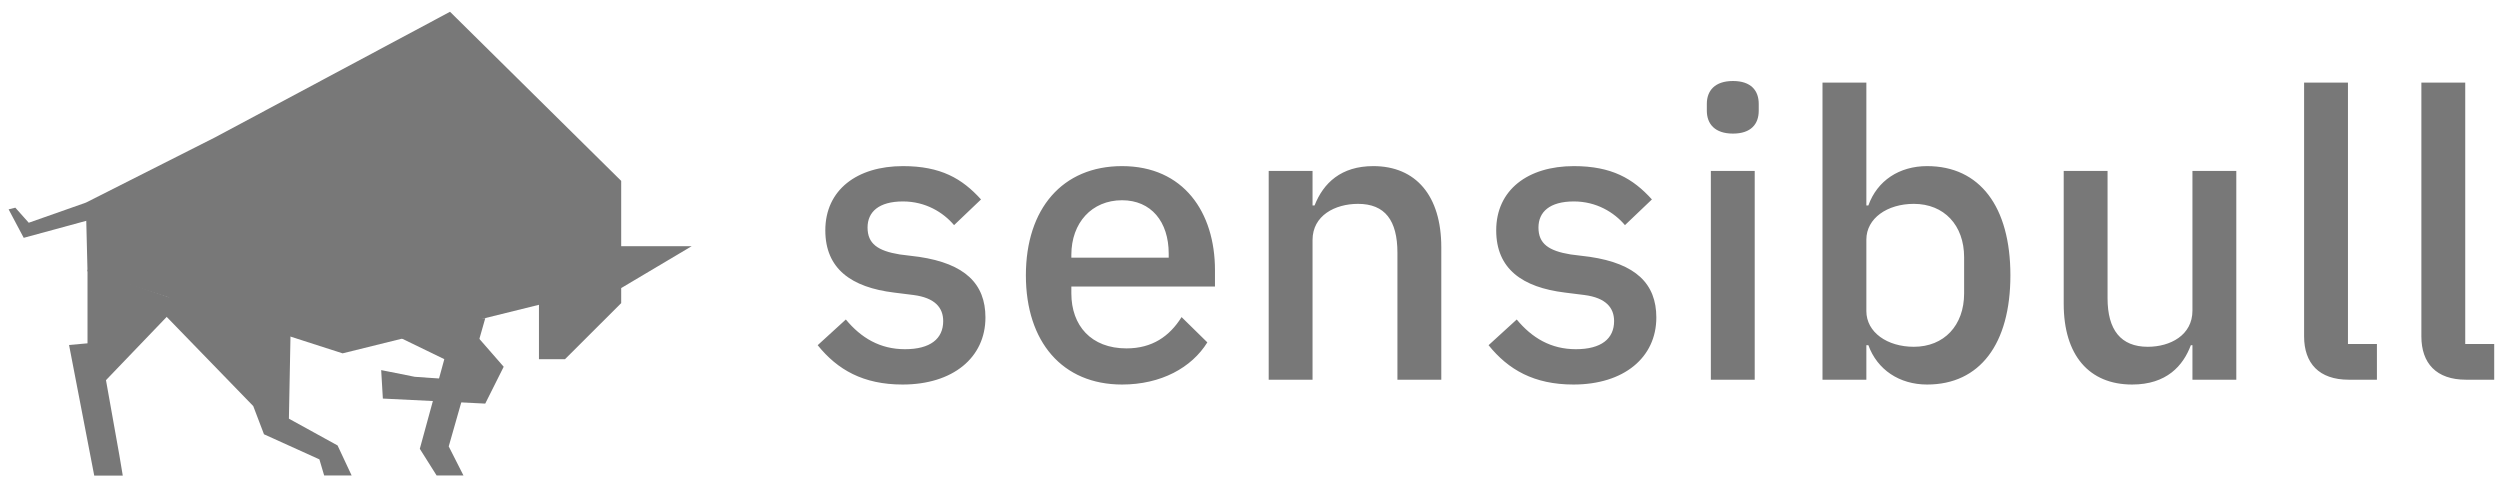 <svg width="182" height="35" viewBox="0 0 182 35" fill="none" xmlns="http://www.w3.org/2000/svg">
<path d="M33.712 23.312L36.669 26.7L35.325 29.382L27.872 29.016L27.75 26.944L30.194 27.431L33.615 27.675L33.737 26.822L29.216 24.628L33.712 23.312Z" fill="#787878"/>
<path d="M6.247 14.754L2.093 16.216L1.116 15.119L0.627 15.241L1.727 17.314L7.103 15.851L6.247 14.754Z" fill="#787878"/>
<path d="M18.436 29.562L19.218 31.615L23.252 33.442L23.598 34.612H25.598L24.575 32.429L21.032 30.479L21.154 24.14L12.358 21.458L11.991 22.921L18.436 29.562Z" fill="#787878"/>
<path d="M33.739 34.612H31.784L30.562 32.673L33.128 23.287L35.328 23.165L32.667 32.498L33.739 34.612Z" fill="#787878"/>
<path d="M6.371 19.63L6.371 24.994L5.027 25.115L6.86 34.623H8.937L8.693 33.161L7.715 27.675L12.374 22.82L13.213 21.946L6.371 19.63Z" fill="#787878"/>
<path d="M45.223 20.971V22.067L41.13 26.151H39.236V22.189L33.713 23.555L24.941 25.724L6.37 19.751L6.248 14.754L15.656 10L32.761 0.857L45.223 13.169V17.923H50.354L45.223 20.971Z" fill="#787878"/>
<path fill-rule="evenodd" clip-rule="evenodd" d="M65.707 27.994C62.836 27.994 60.962 26.913 59.527 25.13L61.577 23.259C62.69 24.603 64.067 25.422 65.882 25.422C67.728 25.422 68.665 24.662 68.665 23.376C68.665 22.411 68.079 21.68 66.498 21.476L65.092 21.3C61.987 20.921 60.083 19.576 60.083 16.77C60.083 13.818 62.397 12.093 65.736 12.093C68.489 12.093 70.042 12.999 71.418 14.519L69.456 16.39C68.665 15.455 67.376 14.665 65.736 14.665C63.979 14.665 63.158 15.425 63.158 16.565C63.158 17.735 63.891 18.261 65.502 18.524L66.908 18.699C70.247 19.196 71.74 20.657 71.74 23.113C71.74 26.036 69.368 27.994 65.707 27.994ZM81.684 27.994C77.35 27.994 74.684 24.896 74.684 20.044C74.684 15.191 77.35 12.093 81.684 12.093C86.166 12.093 88.45 15.455 88.45 19.664V20.862H77.994V21.359C77.994 23.697 79.429 25.363 82.007 25.363C83.881 25.363 85.141 24.486 86.019 23.084L87.894 24.925C86.752 26.766 84.525 27.994 81.684 27.994ZM81.684 14.578C79.488 14.578 77.994 16.215 77.994 18.553V18.758H85.082V18.465C85.082 16.127 83.793 14.578 81.684 14.578ZM95.553 27.643H92.361V12.444H95.553V14.958H95.7C96.344 13.321 97.633 12.093 99.976 12.093C103.081 12.093 104.926 14.256 104.926 17.998V27.643H101.733V18.407C101.733 16.039 100.825 14.841 98.863 14.841C97.193 14.841 95.553 15.688 95.553 17.471V27.643ZM114.548 27.994C111.677 27.994 109.803 26.913 108.368 25.13L110.418 23.259C111.531 24.603 112.908 25.422 114.723 25.422C116.569 25.422 117.506 24.662 117.506 23.376C117.506 22.411 116.92 21.68 115.339 21.476L113.933 21.3C110.828 20.921 108.924 19.576 108.924 16.77C108.924 13.818 111.238 12.093 114.577 12.093C117.33 12.093 118.883 12.999 120.259 14.519L118.297 16.39C117.506 15.455 116.217 14.665 114.577 14.665C112.82 14.665 112 15.425 112 16.565C112 17.735 112.732 18.261 114.343 18.524L115.749 18.699C119.088 19.196 120.581 20.657 120.581 23.113C120.581 26.036 118.209 27.994 114.548 27.994ZM126.161 9.726C124.843 9.726 124.257 9.024 124.257 8.06V7.563C124.257 6.598 124.843 5.897 126.161 5.897C127.479 5.897 128.036 6.598 128.036 7.563V8.06C128.036 9.024 127.479 9.726 126.161 9.726ZM124.55 27.643V12.444H127.743V27.643H124.55ZM132.678 27.643V6.014H135.871V14.958H136.017C136.662 13.146 138.273 12.093 140.294 12.093C144.131 12.093 146.357 15.045 146.357 20.044C146.357 25.042 144.131 27.994 140.294 27.994C138.273 27.994 136.662 26.913 136.017 25.13H135.871V27.643H132.678ZM139.327 25.246C141.524 25.246 142.988 23.697 142.988 21.359V18.728C142.988 16.39 141.524 14.841 139.327 14.841C137.394 14.841 135.871 15.893 135.871 17.442V22.645C135.871 24.194 137.394 25.246 139.327 25.246ZM159.61 27.643V25.13H159.493C158.937 26.62 157.736 27.994 155.217 27.994C152.083 27.994 150.238 25.86 150.238 22.119V12.444H153.43V21.71C153.43 24.019 154.397 25.246 156.359 25.246C157.999 25.246 159.61 24.399 159.61 22.616V12.444H162.803V27.643H159.61ZM173.04 27.643H170.99C168.822 27.643 167.738 26.445 167.738 24.486V6.014H170.931V25.042H173.04V27.643ZM181.578 27.643H179.528C177.36 27.643 176.276 26.445 176.276 24.486V6.014H179.469V25.042H181.578V27.643Z" fill="#787878"/>
</svg>
